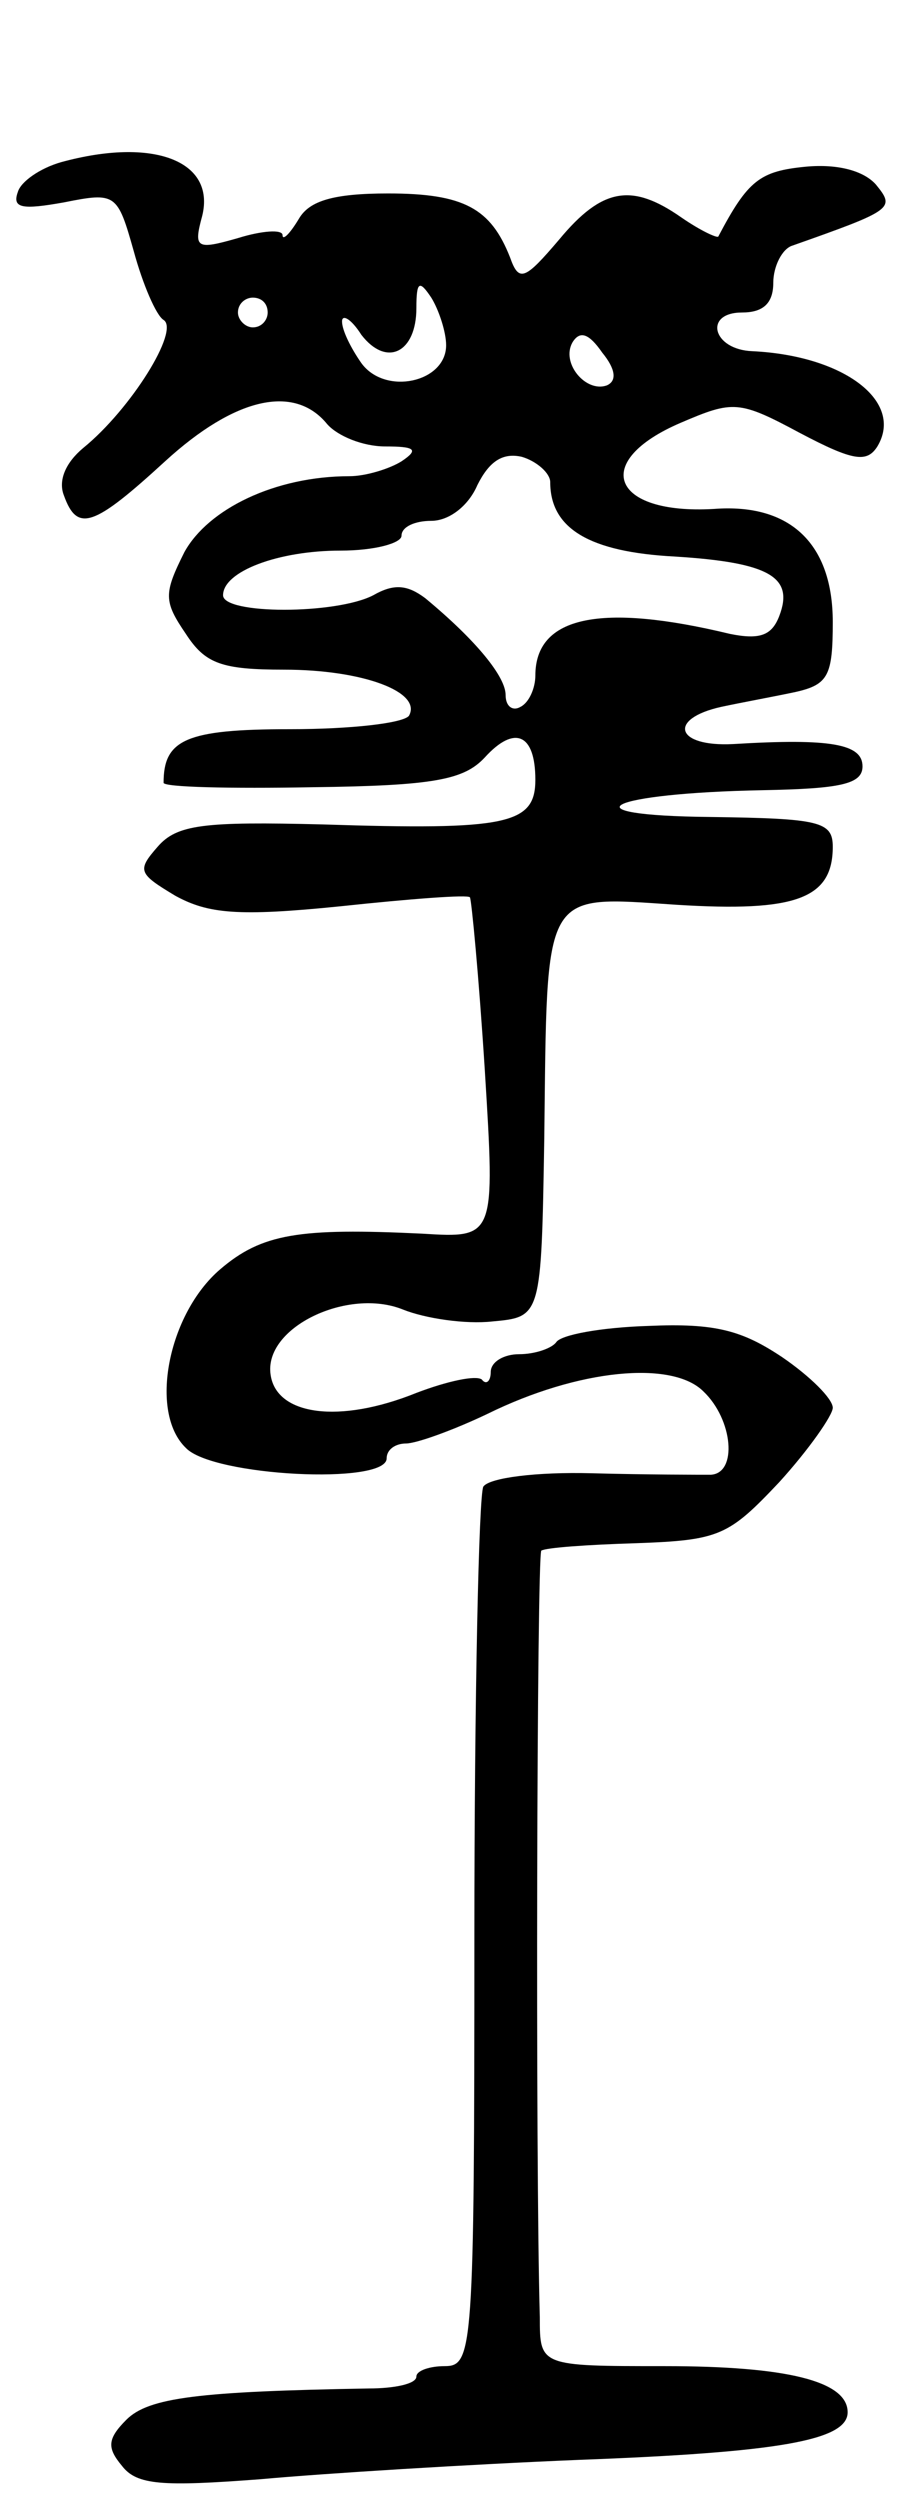 <svg version="1.0" xmlns="http://www.w3.org/2000/svg"
 width="62pt" height="168pt" viewBox="0 0 62 168"
 preserveAspectRatio="xMidYMid meet">
<g transform="translate(0,168) scale(0.1,-0.1)"
fill="#000000" stroke="none">
<path d="M41 1571 c-14 -4 -27 -13 -29 -20 -4 -11 3 -12 31 -7 35 7 36 6 47
-33 6 -22 15 -43 20 -46 11 -7 -22 -60 -54 -86 -12 -10 -17 -22 -13 -32 9 -25
20 -21 68 23 47 43 87 52 109 25 7 -8 24 -15 39 -15 20 0 23 -2 11 -10 -8 -5
-24 -10 -35 -10 -50 0 -95 -22 -111 -51 -14 -28 -14 -33 1 -55 13 -20 24 -24
66 -24 53 0 93 -15 84 -31 -4 -5 -39 -9 -80 -9 -70 0 -85 -7 -85 -36 0 -3 45
-4 100 -3 82 1 102 5 116 20 20 22 34 16 34 -15 0 -30 -19 -34 -143 -30 -80 2
-98 0 -111 -15 -14 -16 -13 -18 12 -33 22 -12 42 -14 111 -7 47 5 86 8 87 6 1
-1 6 -53 10 -116 7 -113 7 -113 -42 -110 -83 4 -108 0 -136 -24 -35 -30 -48
-96 -23 -120 18 -19 135 -25 135 -7 0 6 6 10 13 10 7 0 32 9 55 20 61 30 124
36 145 15 20 -19 23 -55 5 -56 -7 0 -43 0 -80 1 -37 1 -69 -3 -73 -9 -3 -6 -6
-141 -6 -301 0 -280 -1 -290 -20 -290 -10 0 -19 -3 -19 -7 0 -5 -15 -8 -32 -8
-114 -2 -148 -6 -163 -21 -13 -13 -13 -19 -3 -31 10 -13 27 -14 93 -9 44 4
141 10 214 13 134 5 181 13 181 32 0 21 -41 31 -123 31 -84 0 -84 0 -84 33 -3
104 -2 511 1 515 3 2 31 4 64 5 56 2 62 5 96 41 20 22 36 45 36 50 0 6 -15 21
-34 34 -27 18 -45 23 -90 21 -32 -1 -59 -6 -62 -11 -3 -4 -14 -8 -25 -8 -10 0
-19 -5 -19 -12 0 -6 -3 -9 -6 -5 -4 3 -23 -1 -44 -9 -52 -21 -94 -15 -98 12
-5 32 52 59 89 44 15 -6 42 -10 60 -8 33 3 33 3 35 123 2 169 -2 163 89 157
80 -5 105 4 105 39 0 17 -9 19 -82 20 -100 1 -70 16 35 18 52 1 67 4 67 16 0
15 -21 19 -87 15 -39 -2 -44 17 -8 25 14 3 36 7 50 10 22 5 25 11 25 47 0 52
-28 80 -80 76 -69 -4 -83 32 -22 58 35 15 39 15 80 -7 36 -19 45 -20 52 -9 18
30 -22 61 -84 64 -27 1 -33 26 -7 26 14 0 21 6 21 20 0 11 6 23 13 25 68 24
69 25 56 41 -8 9 -25 14 -47 12 -31 -3 -39 -9 -59 -47 -1 -1 -12 4 -25 13 -33
23 -53 20 -82 -15 -23 -27 -27 -29 -33 -12 -13 33 -31 43 -82 43 -37 0 -53 -5
-60 -17 -6 -10 -11 -15 -11 -11 0 4 -14 3 -30 -2 -28 -8 -30 -7 -24 15 9 37
-33 53 -95 36z m259 -123 c0 -25 -41 -34 -57 -12 -7 10 -13 22 -13 28 0 5 6 2
13 -9 17 -22 37 -12 37 18 0 18 2 19 10 7 5 -8 10 -23 10 -32z m-120 22 c0 -5
-4 -10 -10 -10 -5 0 -10 5 -10 10 0 6 5 10 10 10 6 0 10 -4 10 -10z m228 -49
c-14 -5 -31 15 -23 29 5 8 11 6 20 -7 9 -11 10 -19 3 -22z m-38 -65 c0 -31 26
-47 84 -50 64 -4 80 -14 70 -40 -5 -13 -13 -16 -33 -12 -87 21 -131 12 -131
-28 0 -8 -4 -18 -10 -21 -5 -3 -10 0 -10 8 0 12 -19 36 -54 65 -12 9 -21 10
-35 2 -25 -13 -101 -13 -101 0 0 16 37 30 79 30 23 0 41 5 41 10 0 6 9 10 20
10 12 0 25 10 31 24 8 16 17 22 30 19 10 -3 19 -11 19 -17z"/>
</g>
</svg>
